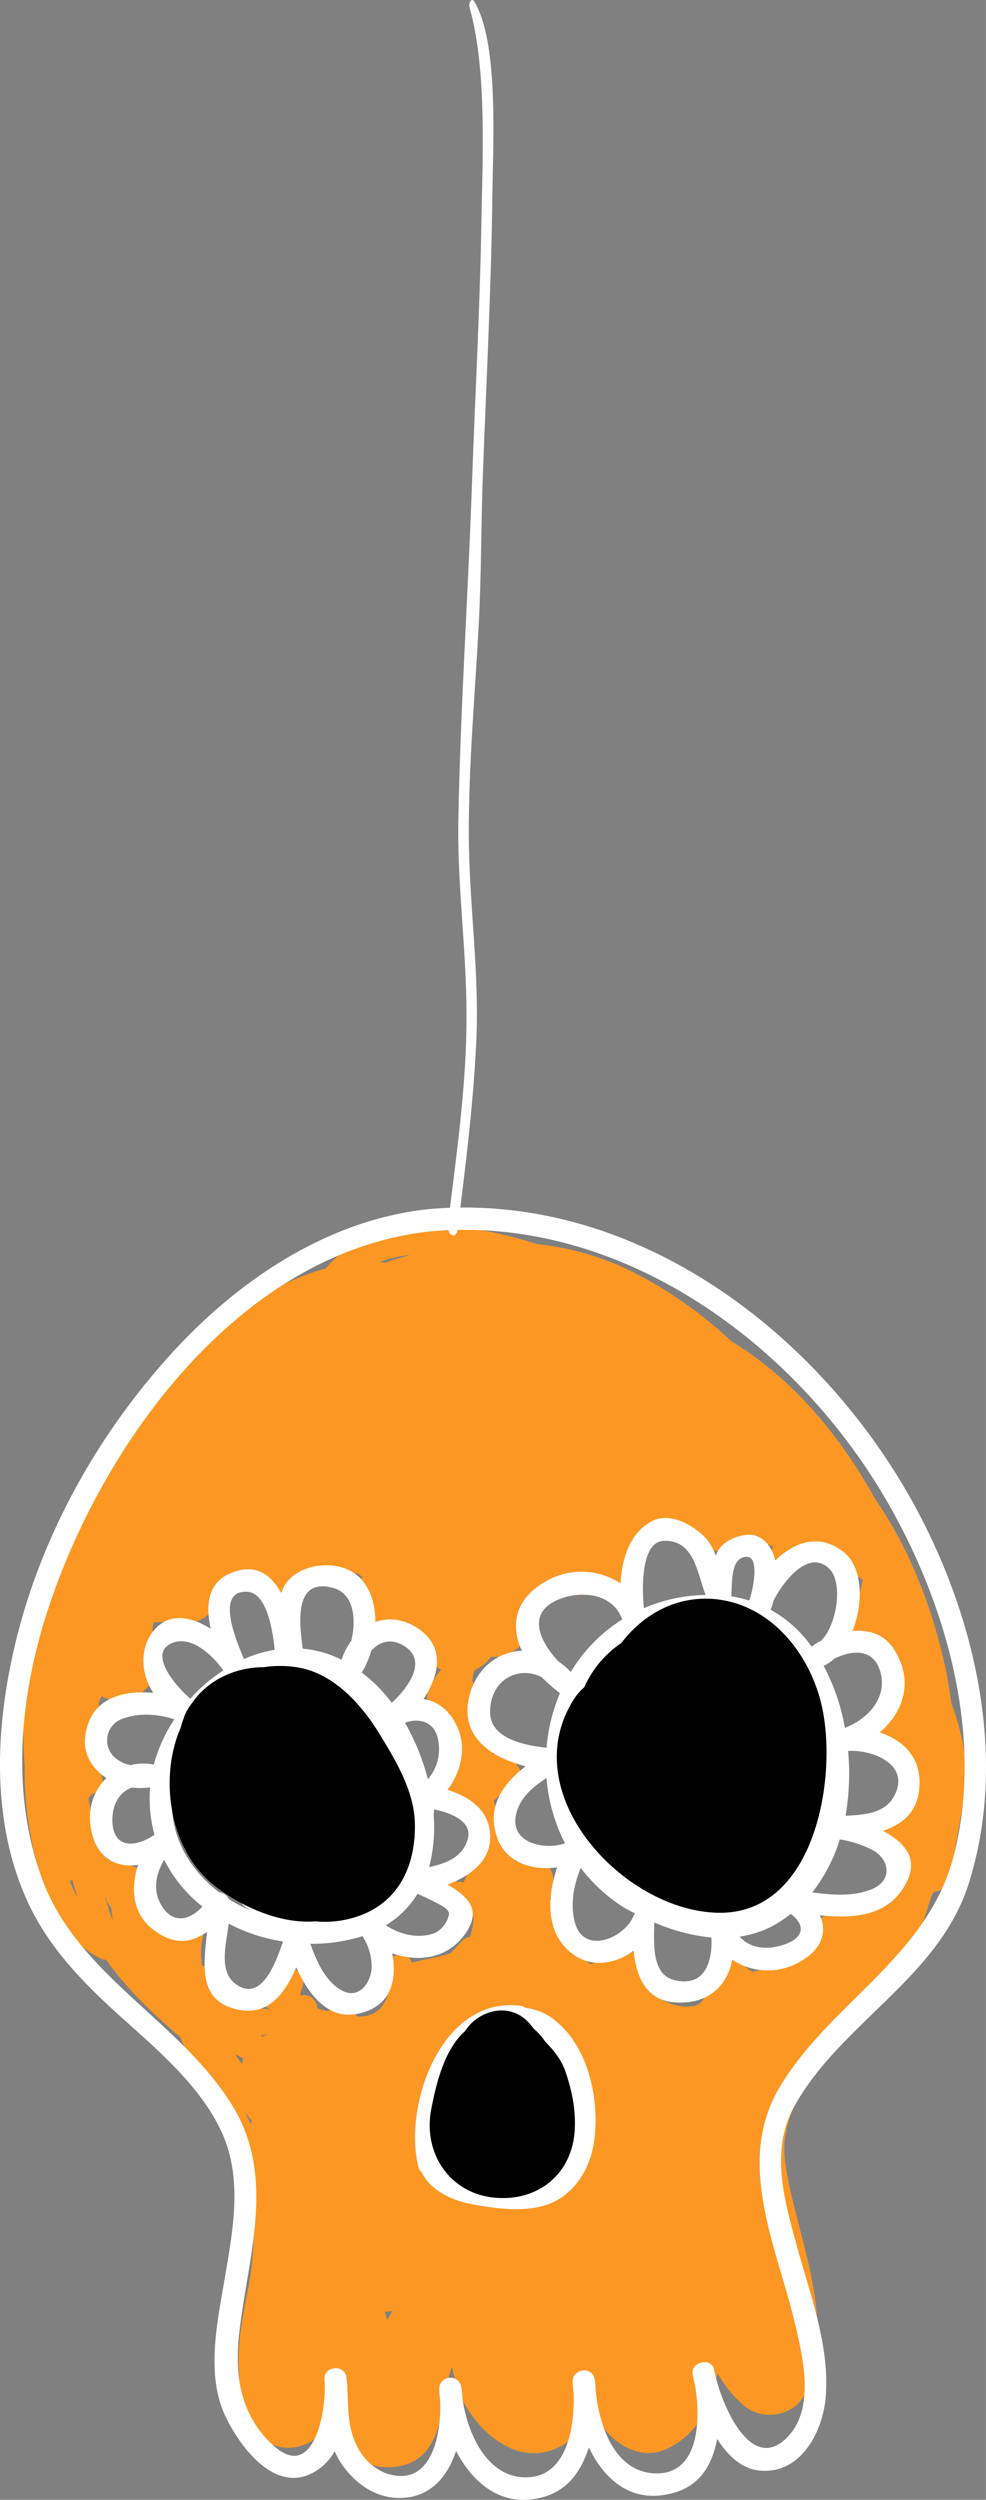 <svg xmlns="http://www.w3.org/2000/svg" width="426.3" height="1080" viewBox="0.011 -0.002 426.305 1080.035" style=""><rect x="0.011" y="-0.002" width="426.305" height="1080.035" fill="#808080" stroke="none"/><g><title>hlwnlic95_150017236</title><g data-name="Layer 2"><path d="M411.3 735.6l-.6-3.9a162 162 0 0 0-4.2-20.5c-5.7-22.6-15.1-44.8-28.2-63.7-15.3-27.8-36.2-52.4-62.2-68.1a180.6 180.6 0 0 0-43-30.1 120.5 120.5 0 0 0-40.9-11.8c-33.2-10.5-70.8-14-91.3 10.5-12 3.3-23.7 9.2-34.4 15.8-19.3 11.9-38.8 29.7-47.2 51.5-10.7 9.7-18.6 24.8-23.2 39.9q-2.2 4.6-4.2 9.3a18.6 18.6 0 0 0-1.2 4.3c-9.7 9-13.9 23.8-15.8 39.2-.9 3.8-1.6 7.5-2.3 11.2a178 178 0 0 0-1.9 43.8 147.1 147.1 0 0 0 4.3 38.1c4.1 17.2 11.4 36.7 28.4 45a5.7 5.7 0 0 0 2.5.6c8.9 12.6 20.5 23.6 32.2 33.6 8 22.8 24.5 42.2 27.7 66.8a5.4 5.4 0 0 0 3.7 4.7c.6 12.7.2 25.3-2.4 38-4.2 20.7-7.8 42 4.3 60.7 7.6 11.9 27.1 7.7 30.5-5.2 5 12 13.9 22 28.7 20.5 19.7-1.9 20.1-23.3 23.3-38.1a40.3 40.3 0 0 1 1.5-5.1c.6 2.3 1.1 4.6 1.7 6.9 3.9 14.5 19.4 31.9 35.8 30.3 11.5-1.1 18.6-9.2 23.3-18.6 5.6 12.4 19.5 23.7 33.4 16.2s17.5-19 20.7-32.1a49.6 49.6 0 0 0 11.6 14.2c8.4 6.9 22.3 4.1 26.6-6.1 13.3-31.7-3.8-66-8.8-97.6s24.3-49.4 41.6-72.7a22.7 22.7 0 0 0 2.6-4.8c8.6-11.1 14.6-24.5 18.4-38a1.9 1.9 0 0 0 .2-.7l1.2-2.3a6 6 0 0 0 5.9-4.6c.4-1.7.8-3.4 1.1-5.1a5.6 5.6 0 0 0 1.2-2.8c2.3-14.4 6-28.4 5.4-43.1-.4-8.8-3-17.5-6-26.1zM33.1 819.2a63.1 63.1 0 0 1-2.9-6.6l1.1-.4c.6 2.3 1.3 4.7 2 7zm144.3-277c-2.9.8-5.8 1.6-8.7 2.6l-1.6.7-3-.2a49.6 49.6 0 0 1 13.3-3.1zm-129.7 285c-.7-2.5-1.5-5-2.3-7.5a.8.8 0 0 1 .4.4 6 6 0 0 0 .8 2.1c.6.8 1.1 1.7 1.6 2.5a37.8 37.8 0 0 0 .6 4.7c-.4-.7-.7-1.5-1.1-2.2zm53.8 60.2l3.8 2a8.8 8.8 0 0 0-.7 2.3zm6.9 30.3c-.8-1.7-1.6-3.4-2.5-5l3 3.6a7.8 7.8 0 0 0-.5 1.4zm4.9-37.6l-.6-.8h.4a19.1 19.1 0 0 0 3.6-.7 15 15 0 0 0-3.4 1.5zm54.1 122.3c-.3-1.2-.7-2.4-1.1-3.6l3.4-.3c-.8 1.3-1.6 2.6-2.3 3.9zm31.9-108.1l-.9-1.9 2.8-1.6a39 39 0 0 0-1.9 3.5zm5.3-100.2c-.3 6-1.2 13.6-4.2 19.2l-3.7-.5h-1.6c-7.1.1-6.1 9.7-.4 11.4a21 21 0 0 0 6.4 1.1 9.2 9.2 0 0 1 3.8 3.5 5 5 0 0 0-.2 1.2 48.1 48.1 0 0 1-1.4 6.8 6.4 6.4 0 0 0-3.6 1.9c-1.1 1-2.8 3.1-4.9 5.2l-1.6.5c-5 1.5-10.2 2.2-15.2 3.6-1.8-6.4-11.6-3.6-11.1 2.7a26.7 26.7 0 0 0 1.1 5.3c.8 9.4-5 15.7-13.4 15.2a5.7 5.7 0 0 0-4.6-1.8h-2.2l-1.1-.5a4.9 4.9 0 0 0-5 0 14.5 14.5 0 0 1-4.6-1.4v-.4a5.7 5.7 0 0 0-6.3-5.1h-1.1c.3-1.2.7-2.4 1.1-3.6a5.8 5.8 0 0 0-9.6-6.1c-2.3 2.4-4.8 4.5-7 6.9s-1.7 5-.2 7 6 1.9-3 1.5c-3.4-.2-6.3-2.9-8.7-4.9s-7-7.3-10.5-10.9l-1-1.1a4.8 4.8 0 0 0-3.5-1.5c-.1-.5-.1-1-.2-1.6a5.5 5.5 0 0 0-.1-1.8 29 29 0 0 1 .8-9.2c1.1-4.4-3.9-7.7-7.7-6.3a38.7 38.7 0 0 0-9.5 4.9 123.2 123.2 0 0 1-10.7-14 19.8 19.8 0 0 1 2.1-6.8c1.3-2.5 0-6.6-2.8-7.6s-8.3-2.4-12.5-3.4a76.1 76.1 0 0 1-6.2-11.2c-.6-5.1-1.3-10.2-2.3-15.3a5.8 5.8 0 0 1 2.6-2.3c4.1-1.9 4.8-6.6 1.6-9.8a14.8 14.8 0 0 1-4.4-10.2c1.9-4.9 3.4-9.9 4.9-14.9a4.4 4.4 0 0 0-.4-3.6l1.3-3.3a18.6 18.6 0 0 0 8.4 1.7h.3c6.9-.2 15-7 15.3-14.2a38.1 38.1 0 0 0-.8-10.7c-.9-4.8-1.5-5.7-.5-8.8h.1c4.8-.4 9.8.1 14.6.1 8.2.1 13.1-7.3 15.2-14.1 3-9.8 7.1-6.8 14-1.5s17.8 4.7 24.2-2.4c-1.5 1.8.8-.3 1.8-1.2s3.8-1.6 3.6-1.5a35.9 35.9 0 0 1 9.5-1.2 39.5 39.5 0 0 1 6 1c-1-.2.1.5 1.1 1s-.1.2-.1.3c-5.4 14.8 6.9 27.6 21.8 23.3a17 17 0 0 1 2.8-.4c-.7 6.8 3.7 14.1 9.7 17.1a28.6 28.6 0 0 0-5.7 9.1c-1.7 4.6 1.5 7.8 4.9 7.9 7.7 5.1 11.7 14.7 5.1 22.3-2.6 2.9-1.3 6.3 1.2 8.1l-4.6 4.5c-4.8 4.8 2.6 11.6 7.8 8.3s5.4 8 5.1 12.5zm120.9 57.8a10 10 0 0 1-3.6-2.7c-2.7-3.4-7-2.4-9.2.1a4.7 4.7 0 0 0-3.1 1.1c-7.1 5.8-.4 17.2-13.5 16.5-10.6-.7-20.2-8.7-21.2-19.4 0-.3-.1-.6-.1-1-.3-4.2-5.3-7.8-9.1-4.6s-6.6 5.5-10.5 6.7c-1.5-1.2-3.1-2.7-4.5-4-5.4-5.1-9.7-12.4-10.3-19.8a4.9 4.9 0 0 0-2.8-4.4.1.1 0 0 1 .1-.1c1.7-4 2.2-8.3.8-11.6l-.3-.7-.2-.3c-1.6-2.8-4.6-4.6-9.4-4.2a36 36 0 0 0-5.6.8c-3.8-5.3-5.7-12.6-6.4-18.5a5.1 5.1 0 0 0-2.2-3.9 17.6 17.6 0 0 0-1-4.1 5.1 5.1 0 0 0 2.1-1.7 7.1 7.1 0 0 0 1.8-.8l5.8-3.7c3.5-2.1 2.9-6.5.4-8.8.1-3.2-2.8-6.5-6.3-5.9a27.3 27.3 0 0 0-4.1 1v-1.5c-.3-10.4-5.1-20.6-8.9-30.4a3.7 3.7 0 0 0 .2-1.8c.2-.8.5-1.6.7-2.5a20.7 20.7 0 0 0 7.3-5.9h2.1c8.6.3 17.3-10.4 15.4-18.8l-.6-2.5c3.6-6.1 21.5-6 27.4-5.1 9.6 1.4 17.8-4.7 19.9-14s8.2-15.5 16.1-17.3a15.6 15.6 0 0 0 4.6 6c4.8 3.8 11.1 6.9 17.4 6a20.2 20.2 0 0 0 12.7-6.8 15.2 15.2 0 0 0 6.8 4.8 10.9 10.9 0 0 0-.5 1.7c-1.9 6.5 8 8.8 10.8 3.3 5.7-11.1 16.3 2.4 20.9 6.8a4.6 4.6 0 0 0 5.2 1.1l2.3 1.4c.1.1.1.1.1.2-1 5.9-3 10.4-7.9 14.4s-.7 13 5.5 10c15.7-7.5 19.8 17.2 16.3 31.4l-2.4.5c-5.3 1.2-7.5 8.2-1.9 10.9l.3.2a6.3 6.3 0 0 0 5.7 4.6c4.5 5.4 6.4 13.4 8.1 20.5v.2a24.1 24.1 0 0 0-9.5 10.9l-1.2.2c-6.5.6-6.3 9.8-.9 11.2 2.2 2.9 5 5.1 8.1 5.8a3.3 3.3 0 0 1 0 1c-.6 4.2-5.4 8.2-8.3 10.7-6.6 5.7-15.3 10.9-24 12.1l-1.4.4a6 6 0 0 0-6.3 3.3 64.7 64.7 0 0 1-14.3 18.5 79.2 79.2 0 0 0-13.4 2.5z" fill="#fc9723"></path><g fill="#fff"><path d="M11.8 821.3c8.7 19.2 23.1 34.3 38.5 48.3s35.3 30.1 45.1 50.6 5.4 42.8 1.7 64.6c-3.1 18.2-8 40.6 0 58.3 5.4 12 19.7 32.5 35.9 26.3a23 23 0 0 0 11.7-10.4 32.4 32.4 0 0 0 4.3 7.3c5.5 7.2 13.3 12.5 22.6 12.9 13.9.5 21.8-8.7 25.6-20.3 6.5 12.5 17.2 22.4 31.9 21s21.7-10.8 25.5-22.5c6.2 12.8 16.6 22.8 32 20.6s21.1-12.2 23.5-24.3c4.6 7.3 10.7 13 18.4 13.7 18.1 1.7 27.7-17.5 28.6-32.9 1.4-21.4-6.7-42.9-12.3-63.2s-12-42-1.4-61.2c19.9-36 62.5-55.5 75.4-96.2 16-50.3 4.8-106.6-18-153.1-39.2-79.9-122.8-146.7-215.6-138.4-44.5 4.8-83.6 31.6-112.8 64.3C40.8 622 16.9 665.6 6.2 711.9c-8.3 35.6-9.9 75.4 5.6 109.4zm8.8-125.5c23.7-72.7 83.5-155 165.5-163.8 80.1-7.2 154.4 45.7 194.6 111.9 27.6 45.5 45.4 105.3 31.6 158.1-11.5 43.9-53.6 63.2-75.4 100.1-19.1 32.5-.9 68.9 6.9 102.1 3.5 14.7 8.6 36.6-3.4 48.8-15.5 15.9-28-13.3-31.1-26.7a5 5 0 0 0-.2-1.2.4.4 0 0 0-.1-.3l-.3-1.2c-1.2-5.3-10.2-3.1-9.2 2.2a40 40 0 0 0 .9 4.2c2.7 14.4 2.3 39.3-17.2 38.6-17.3-.6-24-20.2-25.6-35.3-.1-1.7-.2-3.4-.4-5-.7-6.2-9.8-5.2-9.6.9.1 1.4.2 2.9.4 4.4.6 14.9-2.8 37.2-21.2 36.7-16.3-.3-24.7-19-26.8-33.8a44.6 44.6 0 0 0-.6-5.4 4.8 4.8 0 0 0-9.5.9 40.5 40.5 0 0 0 .4 4.8c.7 13.9-3.2 36.4-20.8 32.5-6.9-1.5-12.6-6.8-15.5-13.2-4.1-8.9-3.3-16.9-3.9-26l-.3-2.8c-.6-6.1-10.1-5.2-9.5 1 1.1 11.2-4 44.5-21.9 28.4-14.6-13-17.1-30.7-14.9-49.2 3.7-32.4 15.6-66-2.2-96.4-22.2-37.6-67.4-56.9-83-99.1-13.8-37.2-9.8-79.1 2.3-116.2z"></path><path d="M247.2 843.9c8.2 6.5 19 4.7 26.7-1.1 1.3 11.4 5.5 22.1 19.3 22.4s21.3-7.7 23.4-18.5a27.9 27.9 0 0 0 28.5 1.3c10.3-5.4 12.7-13.3 9.4-20.5 15.1 1.5 30.8.4 37.9-15.2 4.6-10-2-16.8-10.7-21.3 8.8-2.9 15.7-8.5 15.9-20.4s-7.5-18.9-17.2-22.1c8.6-7.4 13.6-18.5 9-30.3s-12.2-14.1-20.8-13.6c4.8-12 4.5-27.5-3.9-34.1-10.4-8.2-21.3-4.3-29.5 3.7-1.1-4.8-3.6-8.8-8.1-10.6s-14.2 1.2-16.9 6.9a11.1 11.1 0 0 0-.7 1.6 24.1 24.1 0 0 0-4.3-7.5c-5.1-5.5-15.2-11.3-22.9-7.6-9.6 4.7-13.4 15.9-14 27.1a30.8 30.8 0 0 0-31.6-1.3c-7.4 4-13.4 10.3-13.6 19.2a23.7 23.7 0 0 0 2.6 11.2c-9.4.4-18.3 6.1-22.1 17.3-6.2 18.9 8.1 28.7 23.7 32.6-9.9 7.6-17.3 17.9-12.1 31.4 4 10.5 15.3 13.7 25.7 12.3-4.4 12.9-5 28.3 6.3 37.1zm29.7-136.4l-1.5.8-.6-.8.3-.2a5.2 5.2 0 0 0 2.1-.4zm56.1 32l2.1 3.8c-1.2-1-2.4-2-3.5-3.1a3.6 3.6 0 0 0 1.2-.8zm-5 36.4a45.3 45.3 0 0 1-5-5.7c-1.9-4-3.9-7.9-6.1-11.8l3.3 4.2a3 3 0 0 0 1.4 1.1c1.3 1.9 2.7 3.7 4.2 5.5a52.5 52.5 0 0 1 2.2 6.7zm-13.6-1.5c0 .1.1.2.1.3-3.8-5.5-7.7-11-11.9-16.2s-5.9-8.7-8.7-13.6a153.5 153.5 0 0 1 12.4 17c2.5 4.1 5.2 8.4 8.1 12.5zm-32.3-6.7c-1.4-2.9-2.8-5.8-4.3-8.6 4.7 7.7 9.4 15.5 14.5 23 1.5 3 2.8 5.9 4.1 9-5.2-6.5-9.3-14.2-13-20.9-.4-.9-.9-1.7-1.3-2.5zm38.9 34.4l-2.2 1.9a4.9 4.9 0 0 0 .1-1.2v-2zm-7.6 5.8l-2.8 1.2a5.8 5.8 0 0 0 .7-2.1 4.8 4.8 0 0 0 2.1.9zm-39.1-83.8l.9-.9c.8.9 1.6 1.9 2.5 2.8s.1 1.5.1 2.2c-1.1-1.4-2.3-2.8-3.5-4.1zm57.2 65.7a21.4 21.4 0 0 1-1.3 1.9l-.6-2.9zm-66.2-28.2l2.1 2.5c1.2 3.1 2.5 5.8 3.4 7.9 2 4.3 4.1 8.7 6.4 13.1-1.9-2.6-3.8-5.1-5.8-7.6-2-5.3-3.9-10.6-6.1-15.9zm69.3 3.6c.1.2.1.4.2.6h-.1c0-.3-.1-.4-.1-.6zm-77.2-18.3l1.4-2 2.2 3.8a4.2 4.2 0 0 0-1.4.9l-.8-1.3a3.2 3.2 0 0 0-1.4-1.4zm-6.4 9zm50.2-49.6l4-.3 1.2 1.5a6.8 6.8 0 0 0-2.6 1.2zm42.8 94.9a45.9 45.9 0 0 1-9.1 11.9l.9-1a44.7 44.7 0 0 0 4.1-5.9 64 64 0 0 0 4.1-5zm-62.2-97.6l4.6-1.9a23.9 23.9 0 0 0-3.4 2.1 2.5 2.5 0 0 0-1.2-.2zm-45.5 64.6a74.4 74.4 0 0 0 8 28.2c-8.9 3.1-23.8-.1-21.2-12.3 1.5-7.2 7.1-12 13.2-15.9zm-2.1-43.6a91.2 91.2 0 0 0 7.6 6.7l.3.2c-.8 1.9-1.5 3.9-2.2 5.9a78.4 78.4 0 0 0-3.6 17.7c-10.2-1.1-24.5-4.2-24.4-15.5.1-14 12.3-20.1 22.3-15zm34.8-24.9a67.9 67.9 0 0 0-22.2 22.7 28.7 28.7 0 0 0-5.4-4.6c-8.2-8.9-14.2-21.4 1-27.1 10.3-3.8 23-1.6 26.6 9zm36.1-10.6a69.7 69.7 0 0 0-26.7 5.7c-1.1-11.2-.6-29 8.8-29.1 13-.3 14.2 13.8 17.9 23.4zm19.4.8l-.6 1.6a48 48 0 0 0-7.7-1.8c.4-7-.2-16.8 6.6-17.1 4.9-.2 3.6 10.3 1.7 17.3zm30.6 18.9a31.9 31.9 0 0 0-4.2 2.6 52.9 52.9 0 0 0-17.7-15.9 25.2 25.2 0 0 0 1.2-3.9c5.1-9.8 15.8-22.3 24.3-13.7 5.8 5.9 3.3 23.9-3.6 30.9zm10.2 37.7a89.5 89.5 0 0 0-9.2-26.8 16.1 16.1 0 0 0 4.5-3c7.9-4 17.5-4.7 20.2 6.2s-5.7 19.9-15.5 23.6zm.3 38a108.1 108.1 0 0 0 1.1-28c11.1-.7 27.6 6.3 19.6 20-4.1 7.1-13 7.6-20.7 8zm-14.4 33.1a71.4 71.4 0 0 0 11.9-22.9 47.3 47.3 0 0 1 14.2 4.6c7.5 4.2 8.8 13.4-.8 17.1-8.1 3.1-16.8 2.3-25.3 1.2zm-31.4 19.1a45 45 0 0 0 13.9-4.4 58.1 58.1 0 0 0 8.2-5.4c6.9 5.1 5.5 10.9-4 13.6-7.1 2.1-13.9 1-18.1-3.8zm-36.9-6.1a82.8 82.8 0 0 0 24.7 6.5c.5 10.3-2.8 21.8-16.3 18.3-9.8-2.6-8.5-16.5-8.4-24.8zM251.1 807a70.5 70.5 0 0 0 19.3 17.5l4.2 2.2a3.5 3.5 0 0 0-.8 1.3c-3.5 8.7-20.4 16.7-24.9 3.6-2.6-7.8-1-16.8 2.2-24.6z"></path><path d="M39.2 789c1.8 13.3 10.6 18.2 20.5 16.7-3.2 10-2.6 21.1 6.7 28.1s16.4 5.4 23.1.9c-1.3 14-4.3 30 13.7 33.6 13.2 2.6 20.2-7.5 24.9-18.3 5.4 11.8 13.9 23.3 27.7 19.8s15.8-14.8 13.8-25.9c11.3 4 24 2.4 31.6-8.5s.3-16.4-7.7-21.2c9.2-3.4 17.8-9.5 18.4-19.3.7-12.1-8.2-18.4-18.4-21.6 6-8 8.5-18.8 3.8-28.1-3.4-6.7-8.4-10.3-14.2-11.1 6.9-10.4 9.7-23.1-3.2-31.1-6.2-3.8-12.3-4.1-17.6-2.2 0-10.6-4.1-20.8-14.8-23.7-8.8-2.5-21.4.5-25.3 9.6l-.6 1.6c-3.9-7.2-9.8-12.1-18.8-9.7-13 3.5-14.1 14.2-11.7 25.1-8.2-5.2-17.7-7.2-24.3.4s-6 18.9-.5 27.3c-11.7-1.1-23.6 1.5-27.9 12.6s.1 19.2 7.6 24.2a23.8 23.8 0 0 0-6.8 20.8zm36.2-46.2a66.6 66.6 0 0 0-8.9 19.6 22.4 22.4 0 0 0-10 .2 13.9 13.9 0 0 1-7.4-3.8 9.9 9.9 0 0 1 3.8-16.2c7.2-2.7 15.2-2.1 22.5.2zm-1 39.1c2.5 12.8 8.9 24.8 19.2 32.7a3.8 3.8 0 0 0 2.3 1.7 45.7 45.7 0 0 0 7.2 4l.6.2a4.2 4.2 0 0 0 1.6 2.8 35.3 35.3 0 0 0 3.2 2.1l-3.7-1.6c-2-1-4-2.1-5.9-3.3a4.8 4.8 0 0 0-4.1-2.9c-11.3-8.6-19.5-21-20.4-35.7zm59.7 42.1l4.6-1a24.2 24.2 0 0 0 8.9-.1l-.4.6a47.5 47.5 0 0 1-13.1.5zm16.3-38.8l.8 2c-2.1-3.1-4.1-6.4-5.9-9.7a3.5 3.5 0 0 0 1.9.6c1.2 2.5 2.3 5 3.2 7.1zm-27.2-30.6l-.6-.4.3-.2zm14.8 47.8a95.2 95.2 0 0 1-6.8-8.6c-.8-2.3-1.8-4.6-2.8-6.9l4.1 6.7c1.5 2.3 3.5 5.5 5.8 8.8zm28.2-41.3c1.1 1.3 2.1 2.6 3.1 4l-.7.3zm-83.6 9.3v-.8a35.8 35.8 0 0 1 1.8-10.7 27.2 27.2 0 0 0-.3 9.4.9.9 0 0 0 .1.5 4.1 4.1 0 0 0-1.6 1.6zm14-48.7a69.5 69.5 0 0 0-14.3 12.2c-7.4-6.3-18.9-20.8-6.8-24.4 7.8-2.3 16.3 5.5 21.1 12.2zm22.2-8.9a52.3 52.3 0 0 0-13.3 4c-4.1-9.6-12-29.5 1.2-29.1 8.6.3 11.1 16 12.1 25.1zm33.1-3.9a28.9 28.9 0 0 0-4.2 8.2 45.9 45.9 0 0 0-16.8-4.8c-1.5-11.2-3.9-31 13.3-26.2 8.9 2.5 9.9 13.7 7.7 22.8zm17.5 26.8a64.6 64.6 0 0 0-13-13.1 36.6 36.6 0 0 0 4.1-9.4c3.5-3.9 8.6-5.6 14.2-2.1 10.6 6.5 1.4 18.4-5.3 24.6zm20.1 16.4a19.8 19.8 0 0 1-4.5 16.6 97.7 97.7 0 0 0-9.9-24.4c6.5-2.4 13.2-.2 14.4 7.8zm-4 54.6l.3-1a69.5 69.5 0 0 0 1.7-21.6 19.4 19.4 0 0 0 .2-2.4c7.2 1.6 16.8 5.1 14.5 13s-9.6 10.4-16.7 12zm-18.7 25.1a39.6 39.6 0 0 0 13.7-13.6c2.5 1.1 5.1 2.3 7.6 3.6s5.5 2.6 6.1 4.9a11.5 11.5 0 0 1-6.3 8.5c-7.1 2.6-14.9.6-21.1-3.4zm-32.6 8a72.5 72.5 0 0 0 22.5-3.3 24 24 0 0 1 4 13.5c-.2 6.1-5.1 13.8-12.4 10.2s-11.3-12.5-14.1-20.4zm-35.3-8.7a74.6 74.6 0 0 0 23.5 7.7c-3.1 9-8.7 24.4-18.5 19.6s-6.4-16.8-5-27.3zM71 803.5a59.7 59.7 0 0 0 16.5 20.2c-4.5 5.1-11.6 7.9-16.7 1s-3.7-14.5.2-21.2zm-22.4-16.6c-.2-7.2 3-12.7 8.5-14.6a29.2 29.2 0 0 0 7.8-.1 60.2 60.2 0 0 0 1.9 20.5c-7.9 5.4-17.8 6.4-18.2-5.8z"></path><path d="M180.9 936.2a4.1 4.1 0 0 0 1.4 2.3c4.1 8 12.9 12.2 22.2 13.9 12.1 2.2 27.9 4.4 38.7-3.3 7.5-5.3 12-13.8 13.5-22.8 2.9-17.7-1.8-41.4-16.5-53.2a24.2 24.2 0 0 0-12.9-5.6 4.9 4.9 0 0 0-2.2-.9c-33.9-4.4-50.9 42.5-44.2 69.6zm51.6-4.7zm8.9-10.7c0 .5-.1.9-.1 1.3a5.6 5.6 0 0 0-.4-1.2zm-16.5-43.7l3.1 4.5-.8-.9c-1-1.2-2.2-2.4-3.3-3.5z"></path></g><path d="M163.7 748.5c-7.7-12.4-19.4-25.3-34.4-28a45.6 45.6 0 0 0-15.2-.2c-12.4 0-24.3 5.5-31.2 15.7a21.8 21.8 0 0 0-3.4 6h.1a25.9 25.9 0 0 0-1.4 4.2.4.4 0 0 0-.1.3c-9.3 21.4-4.9 51.5 13.1 66.9 11 9.4 29.2 18 45.2 16.7a43.6 43.6 0 0 0 22.4-3.8c15.1-7.2 20.8-22.1 20.6-38-.1-14.3-8.4-27.9-15.7-39.8z"></path><path d="M355.4 737.4c-5.3-24-24-46.6-50.3-46.7-15 0-27.8 7.8-36.4 19.1a45.5 45.5 0 0 0-16.1 19.2 22.1 22.1 0 0 0-4.8 5.7c-25.3 40.8 22.5 91.6 63.5 91.7s50.9-58.1 44.1-89z"></path><path d="M244.6 895.3c-1.9-5.7-5.3-9.5-8.9-13.3a26.6 26.6 0 0 0-4.7-5.3l-1-1.2c-8.5-11.4-23.1-7.2-28.9 2-9.1 8.1-12.6 23.1-14.7 34.1-3.5 18.9 8.3 36.2 27.6 37.9s33.6-10.9 34.5-29.4c.5-8.6-1.2-16.7-3.9-24.8z"></path><path d="M205.1.7c-1.1-1.9-2.7.4-2 2.8 7.6 27.3 5.5 65.5 5 95.1-.7 37.6-2.8 75-4.1 112.5-1.7 47.4-4.9 94.9-5.8 142.3-.6 28.8 3.5 56.3 3.5 85 .1 30.5-4.4 60.7-8 90.3-.6 5.1 3.6 7.2 4.2 2.2 3.3-26.6 6.7-53.1 8-80.3 1.5-30.5-3.1-59.7-3.2-89.9s2.7-60.8 4.3-91c1.1-20.7 1-41.5 1.7-62.3 1.5-41.2 3.7-82.3 4.2-123.6.3-23.4 2.7-65.5-7.8-83.1z" fill="#fff"></path></g></g></svg>